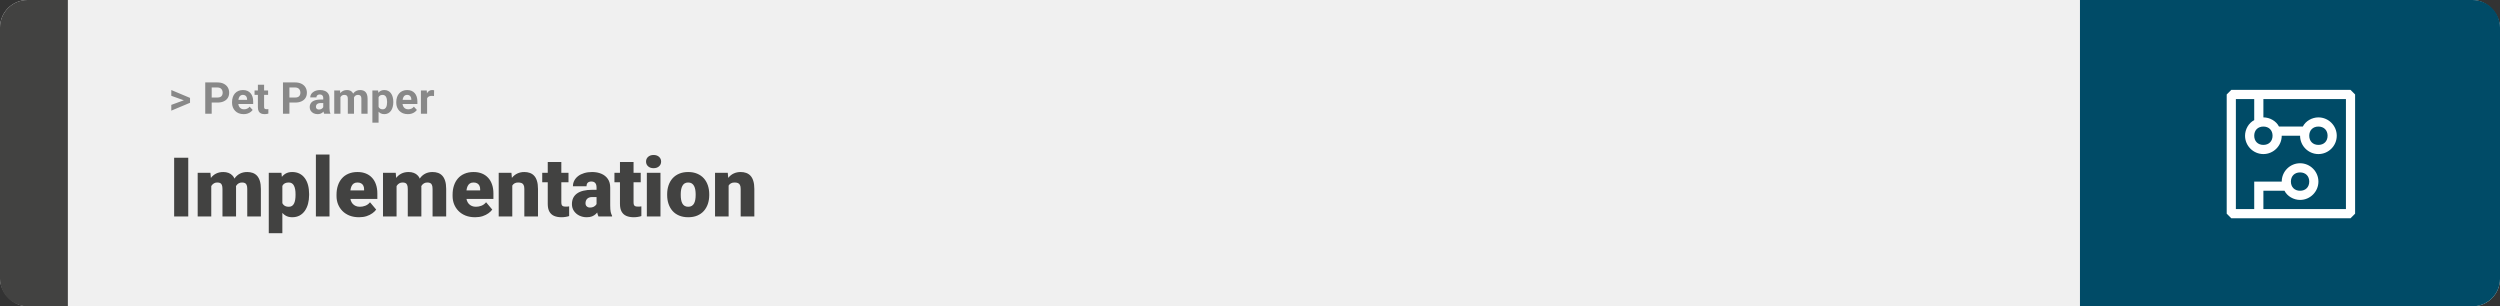 <svg width="1363" height="167" viewBox="0 0 1363 167" fill="none" xmlns="http://www.w3.org/2000/svg">
<rect x="0" y="0" width="1363" height="167" fill="#333333" stroke="none"/>
<rect width="1363" height="167" rx="15" fill="#F0F0F0"/>
<path d="M0 15C0 6.716 6.716 0 15 0H37V167H15C6.716 167 0 160.284 0 152V15Z" fill="#424241"/>
<path d="M100.906 54.922L93.394 52.238V49.086L103.602 53.375V55.637L100.906 54.922ZM93.394 57.172L100.918 54.43L103.602 53.785V56.035L93.394 60.324V57.172ZM118.543 55.918H114.195V53.176H118.543C119.215 53.176 119.762 53.066 120.184 52.848C120.605 52.621 120.914 52.309 121.109 51.91C121.305 51.512 121.402 51.062 121.402 50.562C121.402 50.055 121.305 49.582 121.109 49.145C120.914 48.707 120.605 48.355 120.184 48.09C119.762 47.824 119.215 47.691 118.543 47.691H115.414V62H111.898V44.938H118.543C119.879 44.938 121.023 45.18 121.977 45.664C122.938 46.141 123.672 46.801 124.18 47.645C124.688 48.488 124.941 49.453 124.941 50.539C124.941 51.641 124.688 52.594 124.18 53.398C123.672 54.203 122.938 54.824 121.977 55.262C121.023 55.699 119.879 55.918 118.543 55.918ZM132.828 62.234C131.844 62.234 130.961 62.078 130.18 61.766C129.398 61.445 128.734 61.004 128.188 60.441C127.648 59.879 127.234 59.227 126.945 58.484C126.656 57.734 126.512 56.938 126.512 56.094V55.625C126.512 54.664 126.648 53.785 126.922 52.988C127.195 52.191 127.586 51.5 128.094 50.914C128.609 50.328 129.234 49.879 129.969 49.566C130.703 49.246 131.531 49.086 132.453 49.086C133.352 49.086 134.148 49.234 134.844 49.531C135.539 49.828 136.121 50.25 136.59 50.797C137.066 51.344 137.426 52 137.668 52.766C137.91 53.523 138.031 54.367 138.031 55.297V56.703H127.953V54.453H134.715V54.195C134.715 53.727 134.629 53.309 134.457 52.941C134.293 52.566 134.043 52.27 133.707 52.051C133.371 51.832 132.941 51.723 132.418 51.723C131.973 51.723 131.59 51.82 131.27 52.016C130.949 52.211 130.688 52.484 130.484 52.836C130.289 53.188 130.141 53.602 130.039 54.078C129.945 54.547 129.898 55.062 129.898 55.625V56.094C129.898 56.602 129.969 57.07 130.109 57.5C130.258 57.93 130.465 58.301 130.73 58.613C131.004 58.926 131.332 59.168 131.715 59.34C132.105 59.512 132.547 59.598 133.039 59.598C133.648 59.598 134.215 59.48 134.738 59.246C135.27 59.004 135.727 58.641 136.109 58.156L137.75 59.938C137.484 60.32 137.121 60.688 136.66 61.039C136.207 61.391 135.66 61.68 135.02 61.906C134.379 62.125 133.648 62.234 132.828 62.234ZM146.164 49.32V51.711H138.781V49.32H146.164ZM140.609 46.191H143.984V58.18C143.984 58.547 144.031 58.828 144.125 59.023C144.227 59.219 144.375 59.355 144.57 59.434C144.766 59.504 145.012 59.539 145.309 59.539C145.52 59.539 145.707 59.531 145.871 59.516C146.043 59.492 146.188 59.469 146.305 59.445L146.316 61.93C146.027 62.023 145.715 62.098 145.379 62.152C145.043 62.207 144.672 62.234 144.266 62.234C143.523 62.234 142.875 62.113 142.32 61.871C141.773 61.621 141.352 61.223 141.055 60.676C140.758 60.129 140.609 59.41 140.609 58.52V46.191ZM160.918 55.918H156.57V53.176H160.918C161.59 53.176 162.137 53.066 162.559 52.848C162.98 52.621 163.289 52.309 163.484 51.91C163.68 51.512 163.777 51.062 163.777 50.562C163.777 50.055 163.68 49.582 163.484 49.145C163.289 48.707 162.98 48.355 162.559 48.09C162.137 47.824 161.59 47.691 160.918 47.691H157.789V62H154.273V44.938H160.918C162.254 44.938 163.398 45.18 164.352 45.664C165.312 46.141 166.047 46.801 166.555 47.645C167.062 48.488 167.316 49.453 167.316 50.539C167.316 51.641 167.062 52.594 166.555 53.398C166.047 54.203 165.312 54.824 164.352 55.262C163.398 55.699 162.254 55.918 160.918 55.918ZM176.234 59.141V53.492C176.234 53.086 176.168 52.738 176.035 52.449C175.902 52.152 175.695 51.922 175.414 51.758C175.141 51.594 174.785 51.512 174.348 51.512C173.973 51.512 173.648 51.578 173.375 51.711C173.102 51.836 172.891 52.02 172.742 52.262C172.594 52.496 172.52 52.773 172.52 53.094H169.145C169.145 52.555 169.27 52.043 169.52 51.559C169.77 51.074 170.133 50.648 170.609 50.281C171.086 49.906 171.652 49.613 172.309 49.402C172.973 49.191 173.715 49.086 174.535 49.086C175.52 49.086 176.395 49.25 177.16 49.578C177.926 49.906 178.527 50.398 178.965 51.055C179.41 51.711 179.633 52.531 179.633 53.516V58.941C179.633 59.637 179.676 60.207 179.762 60.652C179.848 61.09 179.973 61.473 180.137 61.801V62H176.727C176.562 61.656 176.438 61.227 176.352 60.711C176.273 60.188 176.234 59.664 176.234 59.141ZM176.68 54.277L176.703 56.188H174.816C174.371 56.188 173.984 56.238 173.656 56.34C173.328 56.441 173.059 56.586 172.848 56.773C172.637 56.953 172.48 57.164 172.379 57.406C172.285 57.648 172.238 57.914 172.238 58.203C172.238 58.492 172.305 58.754 172.438 58.988C172.57 59.215 172.762 59.395 173.012 59.527C173.262 59.652 173.555 59.715 173.891 59.715C174.398 59.715 174.84 59.613 175.215 59.41C175.59 59.207 175.879 58.957 176.082 58.66C176.293 58.363 176.402 58.082 176.41 57.816L177.301 59.246C177.176 59.566 177.004 59.898 176.785 60.242C176.574 60.586 176.305 60.91 175.977 61.215C175.648 61.512 175.254 61.758 174.793 61.953C174.332 62.141 173.785 62.234 173.152 62.234C172.348 62.234 171.617 62.074 170.961 61.754C170.312 61.426 169.797 60.977 169.414 60.406C169.039 59.828 168.852 59.172 168.852 58.438C168.852 57.773 168.977 57.184 169.227 56.668C169.477 56.152 169.844 55.719 170.328 55.367C170.82 55.008 171.434 54.738 172.168 54.559C172.902 54.371 173.754 54.277 174.723 54.277H176.68ZM185.609 51.945V62H182.223V49.32H185.398L185.609 51.945ZM185.141 55.215H184.203C184.203 54.332 184.309 53.52 184.52 52.777C184.738 52.027 185.055 51.379 185.469 50.832C185.891 50.277 186.41 49.848 187.027 49.543C187.645 49.238 188.359 49.086 189.172 49.086C189.734 49.086 190.25 49.172 190.719 49.344C191.188 49.508 191.59 49.77 191.926 50.129C192.27 50.48 192.535 50.941 192.723 51.512C192.91 52.074 193.004 52.75 193.004 53.539V62H189.629V53.914C189.629 53.336 189.551 52.891 189.395 52.578C189.238 52.266 189.016 52.047 188.727 51.922C188.445 51.797 188.105 51.734 187.707 51.734C187.27 51.734 186.887 51.824 186.559 52.004C186.238 52.184 185.973 52.434 185.762 52.754C185.551 53.066 185.395 53.434 185.293 53.855C185.191 54.277 185.141 54.73 185.141 55.215ZM192.688 54.828L191.48 54.98C191.48 54.152 191.582 53.383 191.785 52.672C191.996 51.961 192.305 51.336 192.711 50.797C193.125 50.258 193.637 49.84 194.246 49.543C194.855 49.238 195.559 49.086 196.355 49.086C196.965 49.086 197.52 49.176 198.02 49.355C198.52 49.527 198.945 49.805 199.297 50.188C199.656 50.562 199.93 51.055 200.117 51.664C200.312 52.273 200.41 53.02 200.41 53.902V62H197.023V53.902C197.023 53.316 196.945 52.871 196.789 52.566C196.641 52.254 196.422 52.039 196.133 51.922C195.852 51.797 195.516 51.734 195.125 51.734C194.719 51.734 194.363 51.816 194.059 51.98C193.754 52.137 193.5 52.355 193.297 52.637C193.094 52.918 192.941 53.246 192.84 53.621C192.738 53.988 192.688 54.391 192.688 54.828ZM206.398 51.758V66.875H203.023V49.32H206.152L206.398 51.758ZM214.426 55.52V55.766C214.426 56.688 214.316 57.543 214.098 58.332C213.887 59.121 213.574 59.809 213.16 60.395C212.746 60.973 212.23 61.426 211.613 61.754C211.004 62.074 210.301 62.234 209.504 62.234C208.73 62.234 208.059 62.078 207.488 61.766C206.918 61.453 206.438 61.016 206.047 60.453C205.664 59.883 205.355 59.223 205.121 58.473C204.887 57.723 204.707 56.918 204.582 56.059V55.414C204.707 54.492 204.887 53.648 205.121 52.883C205.355 52.109 205.664 51.441 206.047 50.879C206.438 50.309 206.914 49.867 207.477 49.555C208.047 49.242 208.715 49.086 209.48 49.086C210.285 49.086 210.992 49.238 211.602 49.543C212.219 49.848 212.734 50.285 213.148 50.855C213.57 51.426 213.887 52.105 214.098 52.895C214.316 53.684 214.426 54.559 214.426 55.52ZM211.039 55.766V55.52C211.039 54.98 210.992 54.484 210.898 54.031C210.812 53.57 210.672 53.168 210.477 52.824C210.289 52.48 210.039 52.215 209.727 52.027C209.422 51.832 209.051 51.734 208.613 51.734C208.152 51.734 207.758 51.809 207.43 51.957C207.109 52.105 206.848 52.32 206.645 52.602C206.441 52.883 206.289 53.219 206.188 53.609C206.086 54 206.023 54.441 206 54.934V56.562C206.039 57.141 206.148 57.66 206.328 58.121C206.508 58.574 206.785 58.934 207.16 59.199C207.535 59.465 208.027 59.598 208.637 59.598C209.082 59.598 209.457 59.5 209.762 59.305C210.066 59.102 210.312 58.824 210.5 58.473C210.695 58.121 210.832 57.715 210.91 57.254C210.996 56.793 211.039 56.297 211.039 55.766ZM222.359 62.234C221.375 62.234 220.492 62.078 219.711 61.766C218.93 61.445 218.266 61.004 217.719 60.441C217.18 59.879 216.766 59.227 216.477 58.484C216.188 57.734 216.043 56.938 216.043 56.094V55.625C216.043 54.664 216.18 53.785 216.453 52.988C216.727 52.191 217.117 51.5 217.625 50.914C218.141 50.328 218.766 49.879 219.5 49.566C220.234 49.246 221.062 49.086 221.984 49.086C222.883 49.086 223.68 49.234 224.375 49.531C225.07 49.828 225.652 50.25 226.121 50.797C226.598 51.344 226.957 52 227.199 52.766C227.441 53.523 227.562 54.367 227.562 55.297V56.703H217.484V54.453H224.246V54.195C224.246 53.727 224.16 53.309 223.988 52.941C223.824 52.566 223.574 52.27 223.238 52.051C222.902 51.832 222.473 51.723 221.949 51.723C221.504 51.723 221.121 51.82 220.801 52.016C220.48 52.211 220.219 52.484 220.016 52.836C219.82 53.188 219.672 53.602 219.57 54.078C219.477 54.547 219.43 55.062 219.43 55.625V56.094C219.43 56.602 219.5 57.07 219.641 57.5C219.789 57.93 219.996 58.301 220.262 58.613C220.535 58.926 220.863 59.168 221.246 59.34C221.637 59.512 222.078 59.598 222.57 59.598C223.18 59.598 223.746 59.48 224.27 59.246C224.801 59.004 225.258 58.641 225.641 58.156L227.281 59.938C227.016 60.32 226.652 60.688 226.191 61.039C225.738 61.391 225.191 61.68 224.551 61.906C223.91 62.125 223.18 62.234 222.359 62.234ZM232.859 52.086V62H229.484V49.32H232.66L232.859 52.086ZM236.68 49.238L236.621 52.367C236.457 52.344 236.258 52.324 236.023 52.309C235.797 52.285 235.59 52.273 235.402 52.273C234.926 52.273 234.512 52.336 234.16 52.461C233.816 52.578 233.527 52.754 233.293 52.988C233.066 53.223 232.895 53.508 232.777 53.844C232.668 54.18 232.605 54.562 232.59 54.992L231.91 54.781C231.91 53.961 231.992 53.207 232.156 52.52C232.32 51.824 232.559 51.219 232.871 50.703C233.191 50.188 233.582 49.789 234.043 49.508C234.504 49.227 235.031 49.086 235.625 49.086C235.812 49.086 236.004 49.102 236.199 49.133C236.395 49.156 236.555 49.191 236.68 49.238Z" fill="#888888"/>
<path d="M102.635 86.008V118H94.944V86.008H102.635ZM115.181 99.257V118H107.776V94.226H114.72L115.181 99.257ZM114.28 105.3L112.588 105.344C112.588 103.674 112.786 102.136 113.182 100.729C113.577 99.323 114.163 98.1 114.939 97.06C115.716 96.02 116.668 95.214 117.796 94.643C118.938 94.072 120.257 93.786 121.751 93.786C122.791 93.786 123.736 93.947 124.585 94.269C125.435 94.577 126.167 95.068 126.783 95.742C127.398 96.401 127.867 97.265 128.189 98.335C128.526 99.389 128.694 100.656 128.694 102.136V118H121.29V103.081C121.29 102.07 121.172 101.308 120.938 100.795C120.718 100.283 120.396 99.939 119.971 99.763C119.546 99.587 119.026 99.499 118.411 99.499C117.767 99.499 117.188 99.645 116.675 99.939C116.163 100.231 115.723 100.642 115.357 101.169C115.005 101.682 114.734 102.29 114.544 102.993C114.368 103.696 114.28 104.465 114.28 105.3ZM127.859 105.3L125.794 105.344C125.794 103.674 125.977 102.136 126.343 100.729C126.724 99.323 127.288 98.1 128.035 97.06C128.797 96.02 129.742 95.214 130.87 94.643C131.998 94.072 133.309 93.786 134.803 93.786C135.887 93.786 136.883 93.947 137.791 94.269C138.699 94.592 139.483 95.112 140.142 95.83C140.801 96.547 141.314 97.499 141.68 98.686C142.046 99.858 142.229 101.308 142.229 103.037V118H134.803V103.037C134.803 102.055 134.686 101.315 134.451 100.817C134.231 100.305 133.909 99.96 133.484 99.785C133.06 99.594 132.554 99.499 131.968 99.499C131.265 99.499 130.657 99.645 130.145 99.939C129.632 100.231 129.2 100.642 128.848 101.169C128.511 101.682 128.262 102.29 128.101 102.993C127.94 103.696 127.859 104.465 127.859 105.3ZM153.941 98.796V127.141H146.536V94.226H153.436L153.941 98.796ZM168.531 105.827V106.289C168.531 108.017 168.333 109.621 167.938 111.101C167.542 112.58 166.956 113.869 166.18 114.968C165.403 116.066 164.437 116.923 163.279 117.539C162.137 118.139 160.811 118.439 159.302 118.439C157.881 118.439 156.658 118.125 155.633 117.495C154.607 116.865 153.75 115.993 153.062 114.88C152.374 113.767 151.817 112.492 151.392 111.057C150.967 109.621 150.63 108.105 150.381 106.508V105.915C150.63 104.201 150.967 102.612 151.392 101.147C151.817 99.668 152.374 98.378 153.062 97.28C153.75 96.181 154.6 95.324 155.611 94.709C156.636 94.094 157.859 93.786 159.28 93.786C160.789 93.786 162.115 94.072 163.257 94.643C164.415 95.214 165.381 96.035 166.158 97.104C166.949 98.159 167.542 99.426 167.938 100.905C168.333 102.385 168.531 104.025 168.531 105.827ZM161.126 106.289V105.827C161.126 104.904 161.06 104.062 160.928 103.3C160.796 102.524 160.584 101.85 160.291 101.279C160.013 100.708 159.639 100.268 159.17 99.96C158.702 99.653 158.123 99.499 157.435 99.499C156.644 99.499 155.977 99.624 155.435 99.873C154.908 100.107 154.483 100.473 154.161 100.971C153.853 101.455 153.633 102.062 153.501 102.795C153.384 103.513 153.333 104.355 153.348 105.322V107.124C153.318 108.237 153.428 109.218 153.677 110.068C153.926 110.903 154.358 111.555 154.974 112.023C155.589 112.492 156.424 112.727 157.479 112.727C158.182 112.727 158.768 112.565 159.236 112.243C159.705 111.906 160.079 111.445 160.357 110.859C160.635 110.258 160.833 109.57 160.95 108.793C161.067 108.017 161.126 107.182 161.126 106.289ZM179.649 84.25V118H172.222V84.25H179.649ZM195.733 118.439C193.799 118.439 192.071 118.139 190.547 117.539C189.024 116.923 187.735 116.081 186.68 115.012C185.64 113.942 184.842 112.712 184.285 111.32C183.743 109.929 183.472 108.457 183.472 106.904V106.069C183.472 104.326 183.714 102.714 184.197 101.235C184.681 99.741 185.398 98.437 186.351 97.324C187.303 96.21 188.497 95.346 189.932 94.731C191.368 94.101 193.038 93.786 194.942 93.786C196.626 93.786 198.135 94.057 199.468 94.599C200.801 95.141 201.929 95.918 202.852 96.928C203.79 97.939 204.5 99.162 204.983 100.598C205.481 102.033 205.73 103.645 205.73 105.432V108.442H186.307V103.806H198.501V103.234C198.516 102.443 198.377 101.77 198.084 101.213C197.806 100.656 197.396 100.231 196.854 99.939C196.312 99.645 195.652 99.499 194.876 99.499C194.07 99.499 193.404 99.675 192.876 100.026C192.364 100.378 191.961 100.861 191.668 101.477C191.39 102.077 191.192 102.773 191.075 103.564C190.958 104.355 190.899 105.19 190.899 106.069V106.904C190.899 107.783 191.016 108.581 191.25 109.299C191.5 110.017 191.851 110.632 192.305 111.145C192.774 111.643 193.331 112.031 193.975 112.309C194.634 112.587 195.381 112.727 196.216 112.727C197.227 112.727 198.223 112.536 199.205 112.155C200.186 111.774 201.028 111.145 201.731 110.266L205.093 114.265C204.61 114.953 203.921 115.62 203.028 116.264C202.149 116.909 201.094 117.436 199.864 117.846C198.633 118.242 197.256 118.439 195.733 118.439ZM216.211 99.257V118H208.807V94.226H215.75L216.211 99.257ZM215.311 105.3L213.619 105.344C213.619 103.674 213.816 102.136 214.212 100.729C214.607 99.323 215.193 98.1 215.97 97.06C216.746 96.02 217.698 95.214 218.826 94.643C219.969 94.072 221.287 93.786 222.781 93.786C223.821 93.786 224.766 93.947 225.616 94.269C226.465 94.577 227.198 95.068 227.813 95.742C228.428 96.401 228.897 97.265 229.219 98.335C229.556 99.389 229.725 100.656 229.725 102.136V118H222.32V103.081C222.32 102.07 222.203 101.308 221.968 100.795C221.749 100.283 221.426 99.939 221.001 99.763C220.577 99.587 220.057 99.499 219.441 99.499C218.797 99.499 218.218 99.645 217.706 99.939C217.193 100.231 216.753 100.642 216.387 101.169C216.036 101.682 215.765 102.29 215.574 102.993C215.398 103.696 215.311 104.465 215.311 105.3ZM228.89 105.3L226.824 105.344C226.824 103.674 227.007 102.136 227.374 100.729C227.754 99.323 228.318 98.1 229.065 97.06C229.827 96.02 230.772 95.214 231.9 94.643C233.028 94.072 234.339 93.786 235.833 93.786C236.917 93.786 237.913 93.947 238.821 94.269C239.729 94.592 240.513 95.112 241.172 95.83C241.832 96.547 242.344 97.499 242.71 98.686C243.077 99.858 243.26 101.308 243.26 103.037V118H235.833V103.037C235.833 102.055 235.716 101.315 235.481 100.817C235.262 100.305 234.939 99.96 234.515 99.785C234.09 99.594 233.584 99.499 232.999 99.499C232.295 99.499 231.688 99.645 231.175 99.939C230.662 100.231 230.23 100.642 229.878 101.169C229.542 101.682 229.292 102.29 229.131 102.993C228.97 103.696 228.89 104.465 228.89 105.3ZM259.014 118.439C257.081 118.439 255.352 118.139 253.829 117.539C252.305 116.923 251.016 116.081 249.961 115.012C248.921 113.942 248.123 112.712 247.566 111.32C247.024 109.929 246.753 108.457 246.753 106.904V106.069C246.753 104.326 246.995 102.714 247.479 101.235C247.962 99.741 248.68 98.437 249.632 97.324C250.584 96.21 251.778 95.346 253.213 94.731C254.649 94.101 256.319 93.786 258.223 93.786C259.908 93.786 261.417 94.057 262.75 94.599C264.083 95.141 265.21 95.918 266.133 96.928C267.071 97.939 267.781 99.162 268.265 100.598C268.763 102.033 269.012 103.645 269.012 105.432V108.442H249.588V103.806H261.783V103.234C261.797 102.443 261.658 101.77 261.365 101.213C261.087 100.656 260.677 100.231 260.135 99.939C259.593 99.645 258.934 99.499 258.157 99.499C257.352 99.499 256.685 99.675 256.158 100.026C255.645 100.378 255.242 100.861 254.949 101.477C254.671 102.077 254.473 102.773 254.356 103.564C254.239 104.355 254.18 105.19 254.18 106.069V106.904C254.18 107.783 254.297 108.581 254.532 109.299C254.781 110.017 255.132 110.632 255.586 111.145C256.055 111.643 256.612 112.031 257.256 112.309C257.916 112.587 258.663 112.727 259.498 112.727C260.508 112.727 261.504 112.536 262.486 112.155C263.467 111.774 264.31 111.145 265.013 110.266L268.375 114.265C267.891 114.953 267.203 115.62 266.309 116.264C265.43 116.909 264.375 117.436 263.145 117.846C261.915 118.242 260.538 118.439 259.014 118.439ZM279.295 99.301V118H271.89V94.226H278.833L279.295 99.301ZM278.416 105.3L276.68 105.344C276.68 103.527 276.9 101.909 277.339 100.488C277.779 99.052 278.401 97.836 279.207 96.84C280.013 95.844 280.972 95.09 282.085 94.577C283.213 94.05 284.466 93.786 285.843 93.786C286.941 93.786 287.945 93.947 288.853 94.269C289.776 94.592 290.567 95.112 291.226 95.83C291.9 96.547 292.413 97.499 292.764 98.686C293.13 99.858 293.313 101.308 293.313 103.037V118H285.865V103.015C285.865 102.062 285.733 101.337 285.469 100.839C285.206 100.327 284.825 99.975 284.327 99.785C283.829 99.594 283.221 99.499 282.503 99.499C281.741 99.499 281.097 99.645 280.569 99.939C280.042 100.231 279.617 100.642 279.295 101.169C278.987 101.682 278.76 102.29 278.614 102.993C278.482 103.696 278.416 104.465 278.416 105.3ZM309.947 94.226V99.367H295.621V94.226H309.947ZM298.631 88.315H306.036V110.244C306.036 110.874 306.109 111.364 306.255 111.716C306.402 112.053 306.651 112.294 307.002 112.441C307.369 112.573 307.852 112.639 308.453 112.639C308.877 112.639 309.229 112.631 309.507 112.617C309.786 112.587 310.049 112.551 310.298 112.507V117.802C309.668 118.007 309.009 118.161 308.321 118.264C307.632 118.381 306.9 118.439 306.124 118.439C304.542 118.439 303.187 118.19 302.059 117.692C300.945 117.194 300.096 116.411 299.51 115.341C298.924 114.272 298.631 112.88 298.631 111.167V88.315ZM325.24 112.023V102.224C325.24 101.55 325.145 100.971 324.954 100.488C324.764 100.004 324.463 99.631 324.053 99.367C323.643 99.089 323.094 98.95 322.405 98.95C321.849 98.95 321.373 99.045 320.977 99.235C320.582 99.426 320.281 99.711 320.076 100.092C319.871 100.473 319.769 100.957 319.769 101.542H312.364C312.364 100.444 312.605 99.426 313.089 98.488C313.587 97.536 314.29 96.709 315.198 96.005C316.121 95.302 317.22 94.76 318.494 94.379C319.783 93.984 321.219 93.786 322.801 93.786C324.69 93.786 326.375 94.101 327.854 94.731C329.349 95.361 330.528 96.306 331.392 97.565C332.256 98.811 332.688 100.378 332.688 102.268V112.001C332.688 113.554 332.776 114.733 332.952 115.539C333.128 116.33 333.377 117.026 333.699 117.626V118H326.272C325.921 117.268 325.657 116.374 325.481 115.319C325.32 114.25 325.24 113.151 325.24 112.023ZM326.141 103.476L326.185 107.431H322.911C322.222 107.431 321.636 107.526 321.153 107.717C320.684 107.907 320.303 108.171 320.01 108.508C319.732 108.83 319.527 109.196 319.395 109.606C319.278 110.017 319.219 110.449 319.219 110.903C319.219 111.342 319.322 111.738 319.527 112.089C319.747 112.426 320.04 112.69 320.406 112.88C320.772 113.071 321.182 113.166 321.636 113.166C322.457 113.166 323.152 113.012 323.724 112.705C324.31 112.382 324.756 111.994 325.064 111.54C325.372 111.086 325.525 110.661 325.525 110.266L327.151 113.298C326.858 113.884 326.521 114.477 326.141 115.078C325.774 115.678 325.313 116.235 324.756 116.748C324.214 117.246 323.548 117.656 322.757 117.978C321.966 118.286 321.006 118.439 319.878 118.439C318.414 118.439 317.066 118.139 315.835 117.539C314.62 116.938 313.646 116.103 312.913 115.034C312.181 113.95 311.814 112.705 311.814 111.298C311.814 110.068 312.034 108.969 312.474 108.002C312.928 107.036 313.609 106.215 314.517 105.542C315.425 104.868 316.583 104.355 317.989 104.003C319.395 103.652 321.05 103.476 322.955 103.476H326.141ZM349.322 94.226V99.367H334.996V94.226H349.322ZM338.006 88.315H345.411V110.244C345.411 110.874 345.484 111.364 345.63 111.716C345.777 112.053 346.026 112.294 346.377 112.441C346.744 112.573 347.227 112.639 347.828 112.639C348.252 112.639 348.604 112.631 348.882 112.617C349.161 112.587 349.424 112.551 349.673 112.507V117.802C349.043 118.007 348.384 118.161 347.696 118.264C347.007 118.381 346.275 118.439 345.499 118.439C343.917 118.439 342.562 118.19 341.434 117.692C340.32 117.194 339.471 116.411 338.885 115.341C338.299 114.272 338.006 112.88 338.006 111.167V88.315ZM360.088 94.226V118H352.662V94.226H360.088ZM352.222 88.095C352.222 87.04 352.603 86.176 353.365 85.502C354.126 84.829 355.115 84.492 356.331 84.492C357.547 84.492 358.536 84.829 359.297 85.502C360.059 86.176 360.44 87.04 360.44 88.095C360.44 89.15 360.059 90.014 359.297 90.688C358.536 91.362 357.547 91.699 356.331 91.699C355.115 91.699 354.126 91.362 353.365 90.688C352.603 90.014 352.222 89.15 352.222 88.095ZM363.736 106.354V105.893C363.736 104.15 363.985 102.546 364.483 101.081C364.981 99.602 365.713 98.32 366.68 97.236C367.647 96.152 368.841 95.31 370.262 94.709C371.683 94.094 373.323 93.786 375.184 93.786C377.059 93.786 378.707 94.094 380.127 94.709C381.563 95.31 382.764 96.152 383.731 97.236C384.698 98.32 385.43 99.602 385.928 101.081C386.426 102.546 386.675 104.15 386.675 105.893V106.354C386.675 108.083 386.426 109.687 385.928 111.167C385.43 112.631 384.698 113.913 383.731 115.012C382.764 116.096 381.57 116.938 380.149 117.539C378.729 118.139 377.088 118.439 375.228 118.439C373.367 118.439 371.719 118.139 370.284 117.539C368.848 116.938 367.647 116.096 366.68 115.012C365.713 113.913 364.981 112.631 364.483 111.167C363.985 109.687 363.736 108.083 363.736 106.354ZM371.141 105.893V106.354C371.141 107.248 371.207 108.083 371.338 108.859C371.47 109.636 371.69 110.317 371.998 110.903C372.305 111.474 372.723 111.921 373.25 112.243C373.777 112.565 374.437 112.727 375.228 112.727C376.004 112.727 376.648 112.565 377.161 112.243C377.688 111.921 378.106 111.474 378.414 110.903C378.721 110.317 378.941 109.636 379.073 108.859C379.205 108.083 379.271 107.248 379.271 106.354V105.893C379.271 105.029 379.205 104.216 379.073 103.454C378.941 102.678 378.721 101.997 378.414 101.411C378.106 100.81 377.688 100.341 377.161 100.004C376.634 99.668 375.975 99.499 375.184 99.499C374.407 99.499 373.755 99.668 373.228 100.004C372.715 100.341 372.305 100.81 371.998 101.411C371.69 101.997 371.47 102.678 371.338 103.454C371.207 104.216 371.141 105.029 371.141 105.893ZM397.244 99.301V118H389.839V94.226H396.783L397.244 99.301ZM396.365 105.3L394.629 105.344C394.629 103.527 394.849 101.909 395.289 100.488C395.728 99.052 396.351 97.836 397.156 96.84C397.962 95.844 398.921 95.09 400.035 94.577C401.163 94.05 402.415 93.786 403.792 93.786C404.891 93.786 405.894 93.947 406.802 94.269C407.725 94.592 408.516 95.112 409.175 95.83C409.849 96.547 410.362 97.499 410.713 98.686C411.08 99.858 411.263 101.308 411.263 103.037V118H403.814V103.015C403.814 102.062 403.682 101.337 403.418 100.839C403.155 100.327 402.774 99.975 402.276 99.785C401.778 99.594 401.17 99.499 400.452 99.499C399.69 99.499 399.046 99.645 398.519 99.939C397.991 100.231 397.566 100.642 397.244 101.169C396.937 101.682 396.709 102.29 396.563 102.993C396.431 103.696 396.365 104.465 396.365 105.3Z" fill="#424241"/>
<path d="M1363 15C1363 6.716 1356.28 0 1348 0H1134V167H1348C1356.28 167 1363 160.284 1363 152V15Z" fill="#004B67"/>
<path d="M1281.5 49H1216.5L1214 51.5V116.5L1216.5 119H1281.5L1284 116.5V51.5L1281.5 49ZM1279 114H1234V104H1245.5C1247 107 1250.5 109 1254 109C1259.5 109 1264 104.5 1264 99C1264 93.5 1259.5 89 1254 89C1248.5 89 1244 93.5 1244 99H1229V114H1219V54H1229V65.5C1226 67 1224 70.5 1224 74C1224 79.5 1228.5 84 1234 84C1239.5 84 1244 79.5 1244 74H1254C1254 79.5 1258.5 84 1264 84C1269.5 84 1274 79.5 1274 74C1274 68.5 1269.5 64 1264 64C1260.5 64 1257 66 1255.5 69H1242.5C1241 66 1237.5 64 1234 64V54H1279V114ZM1249 99C1249 96 1251 94 1254 94C1257 94 1259 96 1259 99C1259 102 1257 104 1254 104C1251 104 1249 102 1249 99ZM1234 69C1237 69 1239 71 1239 74C1239 77 1237 79 1234 79C1231 79 1229 77 1229 74C1229 71 1231 69 1234 69ZM1264 69C1267 69 1269 71 1269 74C1269 77 1267 79 1264 79C1261 79 1259 77 1259 74C1259 71 1261 69 1264 69Z" fill="white"/>
</svg>
